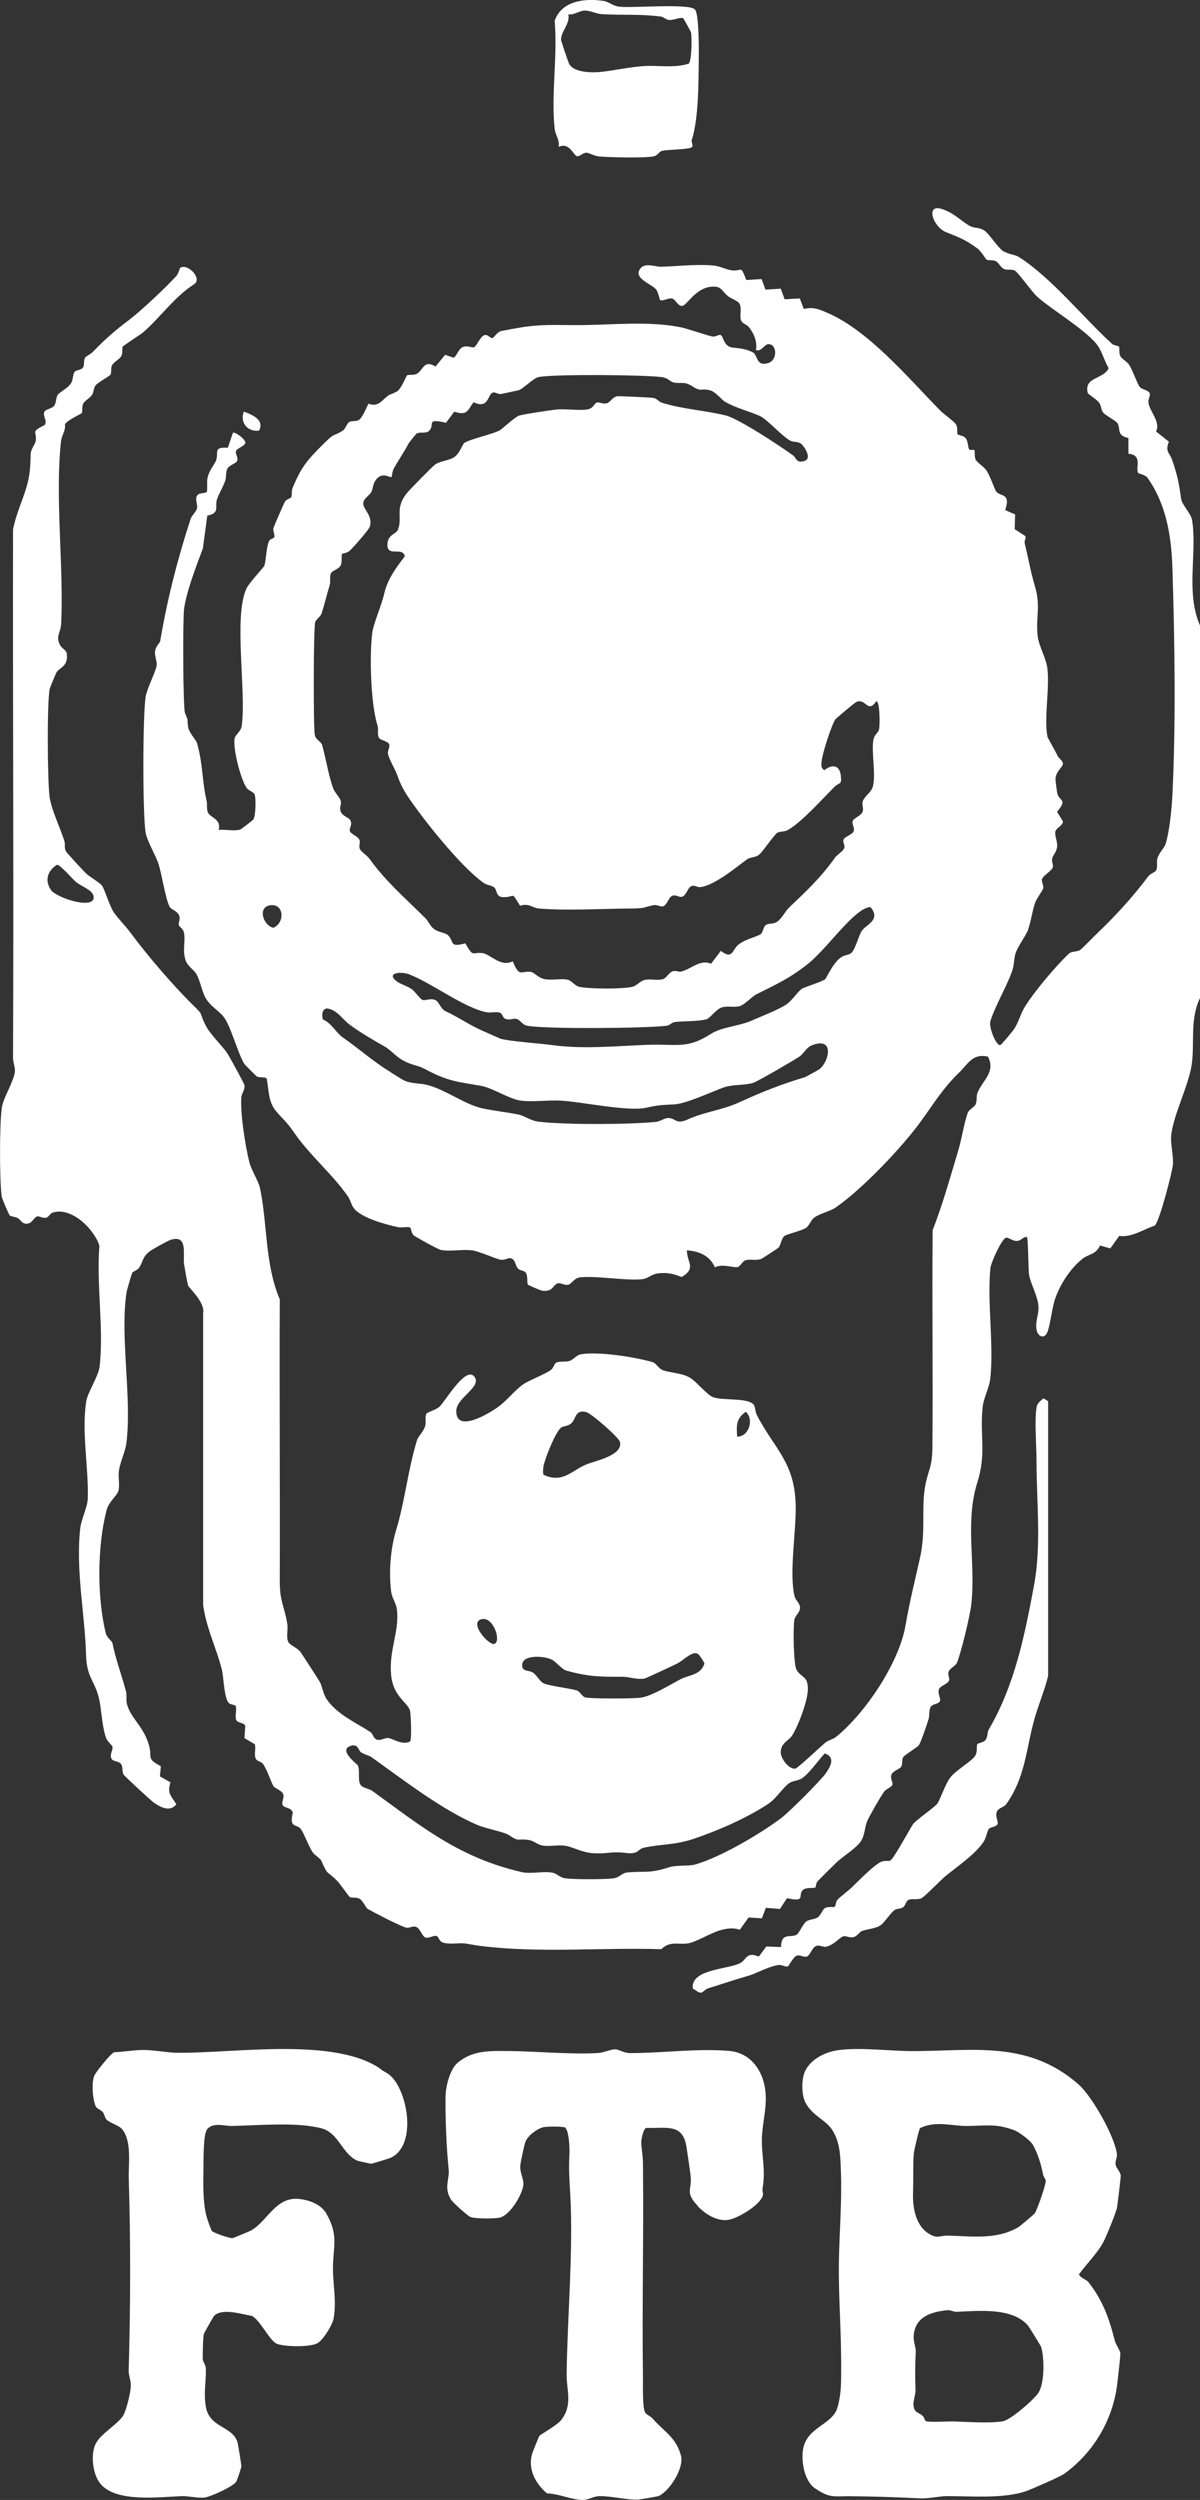 <?xml version="1.0" encoding="UTF-8"?><svg id="Layer_2" xmlns="http://www.w3.org/2000/svg" viewBox="0 0 150.04 312.56"><rect x="0" y="0" width="150.04" height="312.56" fill="#333333" stroke="none"/><defs><style>.cls-1{fill:#fff;}</style></defs><g id="Layer_2-2"><g id="Layer_1-2"><path class="cls-1" d="M125.61,31.46c.56.37,1.29.35,1.83.7,4.05,2.6,8.03,7.57,11.6,10.83.25.23.78.22.86.34.12.19-.02.75.16,1.16.16.36.84.71,1.09,1.08.46.67.97,2.24,1.32,2.76.26.4,1.17.42,1.29.88.08.3-.22.71-.17,1.11.13,1.1,1.55,2.41.96,3.63l1.6,1.27c-.5,1.24.09,1.4.39,2.24.66,1.88.89,3.03,1.13,4.86.11.83,1.24,1.83,1.38,2.71.66,4.07-.83,9.03.99,13.17v46.58c-1.3,2.7-.64,5.63-1.04,8.33s-2.35,6.37-2.57,8.97c-.08.93.32,2.61.22,3.54-.11,1.05-1.68,7.09-2.26,7.61-1.49.5-2.89,1.51-4.45,1.29l-1.11,1.56-1.29-.36c-.5,1.12-1.47,1.12-2.06,1.56-1.59,1.21-2.9,3.22-3.55,5.09-.39,1.12-.56,3-.94,4.1-.33.96-1.19.74-1.38-.19-.2-1,.28-1.92.24-2.86-.06-1.38-1.02-2.93-1.19-4.11-.09-.63-.1-4.49-.26-4.66-.55-.02-.69.5-1.31.5-.52,0-1.09-.52-1.33-.4-.6.3-1.86,3.11-1.93,3.84-.41,4.32.44,9.37,0,13.69-.13,1.26-.83,2.42-.96,3.6-.39,3.55.49,5.76-.66,9.42-1.6,5.08-.18,10.16-.77,15.31-.17,1.47-1.28,6.09-1.81,7.31-.17.38-.92.67-1.04,1.14-.1.37.17.76.08,1.04-.16.44-1.15.69-1.28,1.11-.18.55.31,1.21.11,1.52-.22.36-.99.27-1.18.77-.18.46-.09,1-.22,1.44-.2.65-.91,2.77-1.2,3.24-.18.28-1.81,1.23-1.97,1.51-.2.36-.05.83-.25,1.19-.16.29-1.01.52-1.21.97-.22.52.21.92.11,1.28-.08.32-.76.49-1.05.89-.46.65-1.78,2.93-2.1,3.66s-.28,1.78-.81,2.55c-.6.88-2.29,1.89-3.09,2.68-.7.69-1.56,1.53-2.29,2.28-.24.25-.19.7-.29.78-.18.16-1.2-.06-1.58.34-.66.68.48,1.53-1.97,1.01l-.88,1.35-1.76-.15-.5,1.32-1.66-.11-1.1,1.54c-.82-.3-1.73-.16-2.56.09-.99.3-2.81,1.36-3.71,1.57-1.27.29-2.4-.37-3.55.77-7.5-.24-15.22.52-22.59-.41-.73-.09-1.31-.22-1.9-.3-.91-.12-1.87.15-2.77-.11-.56-.16-.54-.76-.85-.84-.38-.1-.9.34-1.37.2-.4-.12-.66-1.11-1.13-1.31s-.81.15-1.25.08c-.61-.1-4.14-1.94-4.82-2.33-.3-.17-.6-1.1-1.13-1.33-.39-.17-.88-.03-1.14-.18-.11-.06-1.21-1.64-1.52-1.96-1.43-1.46-1.15-.58-2.02-2.54-.16-.36-.83-.71-1.09-1.08-.47-.69-1.06-2.3-1.45-2.87-.5-.74-1.54-.06-1.04-2.07-.15-.71-1-.55-1.25-.94s.26-.9.03-1.44c-.2-.45-1.05-.68-1.21-.97-.31-.55-.81-2.12-1.3-2.77-.19-.26-.71-.34-.86-.58-.31-.51.01-1.32-.16-1.88l-1.3-.76.11-1.53c-.16-.47-.99-.3-1.15-.78s.13-1.43-.07-1.74c-.08-.12-.59-.14-.78-.29-.65-.49-.7-3.26-.91-4.14-.6-2.52-2-5.33-2.36-8.2v-36.47c.25-1.35-1.79-3.16-1.87-3.41-.1-.3-.42-2.12-.5-2.62-.2-1.24.54-3.84-1.71-3.11-.35.11-2.31,1.19-2.63,1.45-.94.74-.8,1.34-1.32,2.05-.23.32-.71.41-.85.64-.06.11-.66,2.17-.69,2.37-.86,5.56.69,13.2-.03,18.93-.11.9-.78,2.4-.93,3.39-.12.81.14,1.83-.07,2.57-.16.56-1.2,1.35-1.47,2.37-1.17,4.52-1.21,10.85-.11,15.39.15.62.78.95.85,1.28.38,1.95,1.14,3.97,1.69,6.02.13.49-.02,1.06.11,1.57.49,1.84,2.19,2.85,2.81,5.35.34,1.38-.39,1.47,1.43,2.42l-.11,1.28,1.32.74c-.46,1.35.07,1.68.73,2.74-.81,1.03-2,.37-2.87-.25-.34-.24-3.6-3.25-3.73-3.47-.23-.4-.03-.96-.34-1.34-.25-.32-.94-.31-1.12-.56-.36-.51.15-1.15.08-1.54-.05-.26-.61-.64-.79-1.1-.51-1.31-.58-3.53-.88-4.88-.53-2.36-1.57-2.63-1.64-5.58-.13-4.94-1.32-10.55-.72-15.84.11-.98.89-2.63.93-3.58.14-3.89-.79-8.36-.19-12.23.17-1.11,1.52-3.12,1.67-4.33.56-4.62-.42-10.37-.02-15.12-.65-2.11-3.49-4.89-5.82-4.16-.33.1-.52.56-.82.64-.42.12-.82-.21-1.12-.16-.48.08-.67,1.15-1.65.87-.3-.09-.52-.5-.81-.66-.31-.17-.84-.2-.99-.32-.1-.09-.99-2.15-1.02-2.46-.26-2.12-.27-8.95.03-11.03.18-1.25,1.6-3.46,1.64-4.6.02-.49-.24-1.04-.24-1.65.1-22.01-.04-44.01,0-66.02.34-1.79,1.08-3.36,1.62-5.1.48-1.53.56-2.72.58-4.27,0-.68.56-1.23.64-1.73.18-1.22-.74-1.04,1.13-1.98.35-.52-.33-1.21-.03-1.68.2-.31.93-.35,1.21-.73s.2-1.02.44-1.36,1.35-.86,1.71-1.53c.22-.4.17-1.09.43-1.37.2-.21.83-.19,1.03-.53s.04-.84.24-1.2c.11-.2.7-.44.96-.72,1.61-1.66,2.72-2.62,4.46-3.94,1.63-1.24,4.58-4.02,5.98-5.54.28-.3.44-1.01.51-1.05.92-.59,2.83,1.35,1.71,2.07-2.41,1.54-4.14,4.05-6.29,5.95-.35.31-2.52,1.69-2.61,1.83-.12.2.02.75-.16,1.15s-1.01.8-1.19,1.21-.03.88-.18,1.14c-.11.19-1.64,1.03-1.88,1.36-.26.36-.2.85-.46,1.22s-.93.72-1.09,1.08c-.18.4-.04.95-.16,1.15-.07.11-1.9.93-2.11,1.42.11.79-.41,1.36-.49,2.09-.77,6.95.35,15.6.02,22.82-.05,1.14-.76,1.6-.11,2.73.23.4.77.57.82,1.1.16,1.55-.93,1.64-1.31,2.29-.06.09-.82,1.93-.84,2.04-.35,1.86-.27,11.37-.02,13.44.2,1.58,1.35,3.96,1.86,5.58.13.4-.04.88.18,1.26.2.33,2.08,2.34,2.51,2.77s1.79,1.2,2.03,1.57c.38.6.93,2.54,1.47,3.33.59.85,1.44,1.66,2.16,2.64,1.95,2.66,5.37,6.64,7.8,9.01,1.34,1.31.62.69,1.46,2.37.68,1.36,2.08,2.54,2.81,3.67.24.37,2.07,3.7,2.1,3.92.09.58-.36.95-.4,1.56-.13,2.04.51,6.09,1.02,8.11.23.9,1.16,2.37,1.33,3.23.94,4.58.59,9.46,2.46,13.86-.05,11.76.04,23.53,0,35.3,0,2.47.57,3.05.94,5.28.12.7-.17,1.65.13,2.27.18.37,1.22.76,1.57,1.31.75,1.16,1.67,2.53,2.35,3.65.35.58.38,1.46.9,2.22,1.32,1.9,3.68,2.91,5.46,4.08.31.21.34.81.82.95s.93-.25,1.38-.21c.58.05,1.73.93,2.73.44.25-.16.11-3.46,0-3.88-.31-1.04-2.08-1.74-2.35-4.37-.32-3.14,1.02-5.41.73-8.17-.1-.95-.62-1.42-.74-2.38-.3-2.56-.07-5.35.66-7.74,1.03-3.38,1.46-7.47,2.57-11.11.17-.55.85-1.1,1.04-1.84.12-.46-.07-1.17.16-1.52.1-.16,1.13-.45,1.58-.82.69-.56,3.36-5.31,4.44-3.74.87,1.26-2.26,2.57-2.3,4.21-.07,2.93,4.29.24,5.4-.6.93-.71,1.98-2,2.88-2.64.85-.61,2.94-1.36,3.61-1.91.26-.22.36-.72.59-.85.4-.24,1.14-.06,1.69-.23.45-.14.87-.73,1.36-.82,2.2-.4,6.79.33,9.02.97.43.12.75.84,1.36,1.04.94.31,2.24.32,3.22.86.9.49,2.2,2.22,3.02,2.5,1.24.43,4.18.03,5,.88.24.25.23.96.44,1.36,2.26,4.34,4.77,5.87,4.85,11.42.05,3.12-.84,8.39-.14,11.23.13.54.71.83.68,1.47-.03.56-.61.92-.71,1.47-.17.91-.11,5.49.26,6.2.53,1.02,1.44.74,1.43,2.43-.01,1.49-1.16,4.5-1.93,5.77-.43.71-1.46.95-1.46,2.15,0,.8,1.01,2.13,1.8,2.05.3-.03,3.17-2.75,3.75-3.24.4-.33.99-.42,1.4-.76,3.7-3.03,7.85-9.27,8.65-13.91.5-2.93,1.17-5.57,1.82-8.5.73-3.3.15-5.89.61-8.75.34-2.13.91-2.33.93-5.04.08-9.04-.05-18.08.03-27.12,1.27-3.27,2.22-6.69,3.21-9.99.45-1.51.69-3.25,1.15-4.61.17-.53.85-.75,1.02-1.14.2-.46.05-1,.23-1.45.64-1.57,2.31-2.58,1.3-4.52-1.92-.42-2.48.91-3.59,1.99-2.05,1.99-3.05,3.7-4.75,6.05-2.39,3.32-7.45,8.61-10.74,10.86-.64.43-2,.76-2.62,1.22-.47.35-.63,1.05-1.08,1.32-.64.37-2.16.71-2.63.97-.4.23-.48,1.19-.79,1.49-.09.09-1.99,1.33-2.1,1.38-.7.28-1.36,0-1.98.18-.44.13-.67.79-1.03.86-.53.1-1.97-.47-2.82.04-.64-1.48-1.96-2.02-3.51-2.14.02,1.56,1.22,2.23-.65,3.34-1.01-.39-1.73-.58-2.85-.47-1,.1-1.28.67-2.14.75-2.15.19-5.44-.44-7.66-.25-.78.07-1.1.82-1.51.93-.5.12-.94-.27-1.34-.17-.58.14-.54,1.11-1.94.92-.22-.03-1.72-.68-1.78-.76-.16-.26.02-1.03-.26-1.48-.18-.29-.73-.27-.98-.52-.33-.34-.32-1.16-.89-1.29-.39-.09-.83.29-1.33.17-.82-.2-2.54-1-3.44-1.15-1.23-.2-2.77.18-4.01-.07-.34-.07-2.9-1.5-3.29-1.75s-.39-.95-.52-1.04c-.26-.16-1.07.05-1.51-.05-1.49-.32-4.63-1.15-5.54-2.38-.37-.5-.41-1-.72-1.44-2.03-2.92-4.69-5.03-6.8-8.08-.98-1.42-1.28-1.5-2.2-2.6-1.01-1.2-.89-2.63-1.17-4.07-.19-.25-.84-.1-1.22-.26-.1-.05-1.56-1.53-1.61-1.63-.83-1.42-1.66-4.64-2.51-5.78-.62-.84-1.71-1.34-2.33-2.47-.44-.79-.67-2.17-1.13-2.95-.36-.6-1.08-.91-1.36-1.76-.4-1.22.03-2.35-.19-3.41-.11-.53-.59-.69-.66-.99-.05-.26.21-.62.09-1.06-.2-.68-1.04-.8-1.23-1.19-.54-1.1-.95-4-1.38-5.34-.32-1.01-1.43-2.87-1.61-3.91-.39-2.33-.37-14.66,0-17.01.15-.94,1.26-3.13,1.38-3.9.08-.49-.3-1.14-.19-1.85.09-.6.59-.92.64-1.25.85-5.06,2.15-10.18,3.79-15.21.16-.49.71-.88.81-1.37.1-.53-.43-1.4.22-1.75.23-.12.89-.12.99-.27.12-.17-.01-1.24.09-1.71.22-1.07.88-1.65,1.09-2.27.33-1.01-.41-1.64,1.46-1.54l.64-1.89c.37-.07,1.63.88,1.54,1.3-.17.46-1.06.64-1.17,1.02s.38.85.11,1.28c-.18.29-1,.48-1.21.97-.19.44-.08.96-.24,1.44-.27.8-.81,1.66-1.03,2.33-.3.92.41,1.74-1.21,2.03l-.56,4.12c-.75,2.02-2.01,5.23-2.34,7.5-.18,1.22-.14,12.43.11,13.06.5,1.21.22.57.39,1.74.12.78.98,1.58,1.11,2.03.74,2.51.62,4.72,1.2,7.2.11.49-.04,1.02.18,1.5.28.62,1.69.78,1.33,2.15.81-.08,1.96.18,2.7-.04.1-.03,1.57-1.17,1.63-1.25.3-.41.35-2.62.18-3.1-.13-.39-.76-.48-1.03-.89-.76-1.16-1.66-4.71-1.5-6.08.07-.6.79-.83.91-1.69.58-4.35-1.06-13.65.6-17.16.33-.7,2.17-2.64,2.22-2.82.23-.68.23-2.22.57-3.04.15-.37.64-.33.69-.57.06-.29-.19-.7-.13-1.06.03-.18,1.34-3.17,1.44-3.33.23-.35.7-.41.78-.54.15-.25.02-.78.17-1.15,1.16-2.79,1.9-3.57,3.97-5.63,1.4-1.39,1-.75,2.29-1.55.37-.23.55-.94.83-1.09.36-.2.83-.05,1.19-.25.52-.29,1.12-1.96,1.22-2.03s.76.49,1.68-.35c1.23-1.13.76-.58,1.9-1.21.5-.28,1.15-1.92,1.24-2,.14-.12.76,0,1.16-.16.87-.38.87-1.89,2.41-.94l1.19-1.47,1.06.36c.31-.07.63-1.09,1.11-1.31.63-.28,1.18.12,1.45,0,.41-.18.83-1.6,1.5-1.53.26.03.56.4.76.39.26,0,.56-.78,1.2-.9.79-.15,1.69-.31,2.45-.44,2.54-.41,4.28-.28,6.9-.28,4.37,0,9.02-.57,13.14.29.78.16,3.44,1.1,3.92,1.14.33.03.71-.25.93-.21.38.07.37,1.44,1.49,1.58.88.11,1.63.13,2.56.6.66.33.38,1.8,1.91,1.35,1.21-.35,1.15-2.38.05-2.37-.52,0-.85.98-1.56.73.19-1.03-.25-2.05-.87-2.85-.28-.36-.87-.43-1.01-.91-.19-.62.13-1.38-.16-2-.19-.39-1.05-.65-1.44-.96-.84-.66-.77-1.32-2.13-1.19-2,.19-3.06,2.4-3.63,2.4s-.81-.83-1.25-.93-1.21.39-1.5.19c-.06-.04-.21-.96-.49-1.31-.55-.71-2.97-1.4-1.95-2.66.59-.73,1.86-.17,2.58-.19,2.11-.06,4.33-.34,6.45-.16.95.08,1.68.53,2.38.61,1.33.17,1.03-.79,1.81,1.21l1.91-.12.49,1.32,1.91-.12.49,1.33,1.89-.11.5,1.32c1.25-.29,1.93.04,3.05.53,5.1,2.23,10.02,8.1,14,12.16.41.42,1.69,1.33,1.93,1.67.35.49.11,1.05.26,1.3.08.14.74.14,1.03.53s.25,1.23.43,1.39c.12.11.55-.02.62.06.11.11-.01.78.16,1.17.16.37,1.01.89,1.32,1.32.48.67,1.06,2.45,1.26,2.7.53.65,1.86.16,1.12,2.31l1.24.55-.05,1.84,1.34.87c.1.24-.15.61-.1.84.45,1.85.75,3.61,1.29,5.43.77,2.59.05,3.86.36,6.36.13,1.03,1.05,2.72,1.19,3.85.32,2.56-.44,6.27.02,8.62.03.13,1.01,1.81,1.25,2.35.16.36.68.62.68,1.01,0,.41-.91.96-.93,1.91,0,.25.18,1.66.25,1.88.3.93,1.28.65-.06,2.21l.74,1.2c0,.54-.82.8-.94,1.25-.13.49.26,1.21.22,1.86-.05.74-.53,1.09-.63,1.56-.08.39.17.74.09,1.04-.12.51-1.26,1.06-1.36,1.54-.08.36.23.72.16,1.1-.06.31-.83,1.28-1.03,1.86-.34.98-.53,2.45-.9,3.42-.29.74-1.4,2.24-1.57,2.99-.29,1.33-.04,1.28-.63,2.73-.66,1.65-2.08,4.19-2.49,5.68-.19.71.71,3.06,1.26,2.94.12-.03,1.51-1.7,1.67-1.93.62-.92.83-1.92,1.33-2.75,1.11-1.87,4.01-5.3,5.59-6.77.3-.28.97-.19,1.37-.43.25-.16,1.76-1.73,2.19-2.13,2.37-2.27,4.42-4.53,6.35-7.09.26-.35.83-.5.96-.72.25-.42.04-1.04.17-1.51.22-.74.87-1.3,1.04-1.84.49-1.63.75-4.36.84-6.12.44-8.86.29-19.43,0-28.34-.13-4.06-.77-7.97-3.11-11.29-.28-.4-1.11-.5-1.18-.62-.36-.58.62-2.24-1.21-2.39v-1.97c-1.52-.32-.94-1.11-1.36-1.84-.18-.31-1.52-.99-1.79-1.33-.3-.38-.23-.82-.48-1.2-.28-.43-1.42-1.12-1.45-1.24-.52-2.06,1.92-1.67,2.61-3.11-.47-.79-.83-2.01-1.29-2.71-1.27-1.92-5.81-4.58-7.67-6.25-.58-.53-2.34-2.99-2.76-3.24-.38-.22-.87-.05-1.27-.17-.51-.16-.75-.85-1.14-1.03s-.88-.03-1.14-.18c-.08-.04-.69-1.07-1.13-1.39-1.56-1.13-2.26-1.38-3.95-2.05-1.57-.62-2.64-3.59-.48-2.88,1.6.52,2.56,1.68,3.6,2.17.52.24,1.04.1,1.66.5.66.42,1.65,2.12,2.48,2.67l.09-.02ZM86.34,48.18c-.74-.5-1.41-.18-2.15-.37-.47-.13-.66-.57-1.49-.67-2.31-.28-13.31-.38-15.36,0-.65.13-1.92,1.47-2.45,1.63-.21.06-2.22.5-2.34.5-.28,0-.64-.27-.94-.19-.62.16-.49,2.15-2.4,1.2-.8,1.12-.8,1.69-2.41,1.19l-1.04,1.39c-2.59-.61-1.33.23-2.1,1-.42.41-1.11.08-1.57.35-.07.04-.94,1.12-.97,1.19-.66,1.22-1.23,2.01-1.88,3.17-.21.37-.23,1.01-.27,1.05-.21.19-1.3-.85-2.13.63-.23.42-.21.9-.41,1.27-.24.43-.96.79-1.01,1.37-.07.8,1.26,1.56.81,2.97-.12.39-2.11,2.65-2.52,3.01-.33.28-.9.33-.94.38-.13.15.05.93-.16,1.41s-1.03.67-1.2.96c-.25.42-.04,1.03-.18,1.5-.35,1.18-.66,2.43-1.01,3.55-.14.46-.7.74-.81,1.11-.22.76-.24,13.07-.05,14.1.13.66.77.79.91,1.25.47,1.63.79,3.74,1.36,5.36.21.6.88,1.24.98,1.66.1.39-.18.77-.04,1.22.2.69,1.03.8,1.24,1.19.28.53-.14.95-.08,1.3.08.44.99.62,1.22,1.17.14.34-.14.73.05,1.12.16.35.9.81,1.2,1.22,2.07,2.88,4.44,4.89,6.98,7.42.38.38.59.98,1.06,1.34.6.46,1.44.45,1.81.83.76.78.09,1.54,2.12.98,1.09,1.85.81,1.06,2.15,1.22.99.12,2.25,1.8,3.79,1.03.86,2.07,1,1.17,2.25,1.32.46.06.92.76,1.75.91.93.17,1.98-.1,2.82.06.62.12.86.81,1.7.94,1.33.21,5.11.26,6.42-.04.57-.13.97-.73,1.54-.86.75-.17,1.63.1,2.3-.1.43-.13.73-.8,1.19-.98.4-.15.78.13,1.18.01,1.25-.37,2.31-1.53,3.65-.96l1.22-1.61c1.48,1.16,1.42-.13,2.16-.74.85-.71,2.13-.95,2.77-1.31.35-.2.37-.99.72-1.2s.84-.07,1.33-.35c.58-.33,1.1-1.39,1.55-1.81,2.29-2.18,3.96-3.74,5.75-6.25.27-.38,1.08-.83,1.17-1.24.08-.33-.25-.71-.1-1.03.18-.37,1.03-.58,1.23-.96.23-.45-.2-.87-.11-1.28.1-.46.99-.64,1.24-1.19.21-.47-.13-.85.04-1.36.2-.58,1.11-1.14,1.27-1.87.37-1.61-.19-4.04.04-5.72.11-.79.62-.87.73-1.43.1-.53.12-3.47-.36-3.47-1.09,1.63-1.28-.47-2.52.11-.16.07-2.53,2.04-2.62,2.19-.53.9-1.61,4.26-1.7,5.28-.04.46-.07.76.35,1.05.92-.75,1.88-.7,2.05.6s-.18.89-.73,1.43c-1.57,1.54-4.08,4.41-5.86,5.43-.48.28-.97.15-1.33.35-.38.21-1.81,2.36-2.29,2.75s-1.07.26-1.55.61c-1.31.96-4.1,3.3-5.87,3.45-.32.03-.66-.33-1.09-.11s-.62,1.19-1.13,1.31c-.4.09-.82-.34-1.27-.1-.41.21-.62,1.19-1.13,1.3-.33.07-.71-.23-1.1-.16-1.32.24-.91.41-2.69.42-3.7.02-8.15.31-11.76,0-.68-.06-1.28-.72-2.29-.33-1.17-1.87-.51-1.09-2.05-1.08-1.04,0-.76-.83-1.19-1.22-.3-.27-.86-.24-1.34-.58-2.86-2.04-7.48-7.86-9.35-10.63-.78-1.16-1.05-1.77-1.5-3-.24-.64-1.02-1.94-1.09-2.52-.05-.4.25-.81.17-1.11-.12-.47-1.1-.52-1.3-.87-.24-.41-.02-1.04-.17-1.51-.85-2.64-1.03-8.67-.67-11.58.15-1.19,1.16-3.43,1.51-4.97.4-1.75,1.49-3.23,2.57-4.63-.28-1.26-2.18.15-2.18-1.43,0-1.3,1.08-1.33,1.3-1.86.66-1.57-.48-2.74,1.25-4.74.41-.48,2.94-3.05,3.34-3.38.62-.5,1.75-.54,2.41-.95.74-.45,1.1-1.68,1.31-1.81.77-.51,3.75-1.13,4.5-1.62.35-.23,1.87-1.66,2.39-1.81.65-.19,4.01-.69,4.77-.76,1.17-.09,2.78.19,3.82-.02.65-.13.76-.7,1.07-.83.27-.11.79.21,1.28.08.4-.11.72-.79,1.3-.88.22-.03,4.2.15,4.5.21.48.09.71.49,1.08.6,2.64.83,5.34.94,8,1.6,1.62.4,6.83,3.85,8.39,4.98.44.32.4,1.05,1.47.69.92-.31-.03-1.79-.45-2.13s-.88-.17-1.31-.37c-.96-.45-2.93-2.7-3.85-3.11-1.34-.6-3-.99-4.38-1.79-.33-.19-1.19-1.23-1.78-1.4-1.35-.38-1.03.34-2.54-.69l.03.04ZM7.12,108.12c-1.16.73-1.56,1.93-.77,3.12.73,1.09,5.87,2.66,5.32.7-.2-.7-1.56-1.16-2.18-1.68-.44-.37-2-2.2-2.37-2.14ZM33.79,113.18c-1.6.23-.93,2.49.39,2.82,1.51-.67,1.31-3.07-.39-2.82ZM103.16,122.45c.14-.1.95-1.99,1.95-2.73.48-.35,1.02-.3,1.34-.58.51-.46.92-2.2,1.31-2.77.53-.78,2.44-1.34,1.07-2.97-.5.06-.91.28-1.31.57-2.11,1.54-4.41,4.88-6.59,6.61s-3.9,2.5-6.35,3.73c-.58.29-1.48,1.32-2.11,1.49-.72.19-1.49-.08-2.24.16-.69.22-1.48,1.37-1.88,1.47-1.17.3-2.77.21-3.98.35-.35.04-.62.41-.98.46-2.53.33-15.23.44-17.5,0-.58-.11-.83-.72-1.31-.85-.41-.11-.85.22-1.39-.01-.36-.15-.37-.67-.69-.77-.5-.16-1.12.05-1.64-.05-2.77-.51-6.82-3.62-9.67-4.73-1.13-.44-2.95-.17-1.59.86.48.36,1.29.57,1.89.99.41.29,1.01,1.2,1.33,1.33.4.16.92-.27,1.62.03.42.18.69,1.13,1.27,1.39,1.65.76,2.9,1.68,4.55,2.41.36.16,2.21.99,2.33,1.03,1.1.32,4.98.59,6.41.79,3.9.54,8.01.12,12.01-.03,3.56-.13,4.88.57,7.87-1.36,1.38-.89,3.54-.96,5.16-1.69,1.17-.53,3.18-1.28,4.26-1.98.73-.47,1.58-1.82,2.05-2.03.59-.27,2.36-.81,2.82-1.14v.02ZM48.9,134.1c1.83,1.09,1.55,1.19,3.72,1.41,2.49.25,5.13,2.45,7.56,3.03,1.45.34,3.26.51,4.7.82.75.16,1.44.76,2.48.88,3.31.4,11.25.36,14.62.03.64-.06,1.12-.53,1.65-.49.9.07.92.84,2.36.18,2.09-.96,4.2-1.12,6.48-2.16,2.85-1.3,5.17-2.22,8.16-3.12.1-.03,1.78-.95,1.86-1.02,1.3-1.15,1.78-4.1-1.03-2.95-.64.26-.98,1.03-1.49,1.38-.69.47-5.22,3.11-5.82,3.3-1.01.32-2.57.17-3.73.59-1.42.52-4.6,2-6.07,2.09-1.89.12-1.72.03-3.64.44-2.25.47-7.91-.74-10.51-.9-1.61-.1-3.51.19-5.04,0s-3.52-1.6-5.09-1.87c-2.64-.45-4.01-.55-6.53-1.87-1.25-.66-1.03-.46-2.24-.88-1.65-.57-2.17-1.54-3.16-2.12-1.49-.86-3.04-1.73-4.43-2.77-.92-.68-1.51-1.81-2.79-2.02-.67,0-.71.89-.54,1.39,1.04.4,1.64,1.65,2.46,2.22,2.09,1.45,3.84,3.06,6.06,4.39v.02ZM67.97,184.39c2.34,1.09,3.46-.48,5.27-1.27,1.01-.44,4.71-1.13,4.27-2.85-.15-.57-3.54-3.55-4.23-3.73-1.39-.34-1.24.86-1.85,1.41-.44.39-1.04.34-1.27.53-.74.61-1.94,3.7-2.17,4.67-.07.3-.16,1.01-.02,1.23h0ZM92.17,179.62c1.45.02,2.16-2.14,1.08-3.11-1.22.84-1.18,1.72-1.08,3.11ZM60.18,202.45c-1.59.44.94,3.28,1.62,3.08.93-.27-.11-3.51-1.62-3.08ZM87.3,206.82c-.63-.56-1.87.8-2.64,1.17-.6.29-3.88,1.85-4.11,1.88-.99.14-1.89-.23-2.68-.23-2.91,0-4.29,0-7.12-.79-.45-.12-1.26-1.11-1.76-1.36-.92-.46-3.83-.7-3.7.8.06.72.85.51,1.35.83.42.27.91,1.15,1.31,1.33.78.35,3.22.62,4.15.89.42.12.62.73,1.05.87.67.2,5.99.17,6.92.05,1.39-.17,3.82-1.69,5.09-2.35.96-.49,2.47-.48,2.91-1.9.01-.18-.6-1.06-.76-1.2h-.01ZM63.54,229.38c-.45-.3-2.9-.81-3.75-1.17-4.5-1.9-9.28-5.63-13.33-8.51-.4-.28-.88-.32-1.31-.61-.36-.24-.36-1.13-1.31-.81-1.6.53.83,2.28.9,2.44.32.79-.07,1.91.38,2.49.27.34,1.04.41,1.45.71,6.31,4.59,10.91,8.35,18.66,10.14,1.12.26,2.63-.13,3.78.06.67.11.94.63,1.68.72,1.19.15,4.83.15,6.02,0,.75-.1,1.08-.68,1.69-.73,2.42-.22,2.68.17,5.31-.67.85-.27,2.45-.1,3.26-.34,3.19-.95,7.94-3.72,10.74-5.82.96-.72,4.83-4.59,5.51-5.53.61-.86,1.3-2.07-.11-2.52-.74.8-2.01,2.6-2.88,3.13-.46.28-.96.25-1.42.5-.82.45-1.72,2.01-2.81,2.71-2.77,1.8-6.29,3.33-9.33,4.35-2.31.77-3.91.61-6.12,1.08-.91.19-.59.88-2.35.66s-2.22.13-3.89.05c-1.54-.07-2.58-.77-3.61-.94-.89-.15-1.95.12-2.85-.03-.64-.1-1.08-.59-1.71-.69-1.58-.24-1.12.32-2.58-.66h-.02Z"/><path class="cls-1" d="M132.9,309.38c-.44.31-4.07,1.91-4.73,2.12-2.89.92-6.69.57-9.73.58-1.04,0-2.35.33-3.36.28-3.01-.15-5.85-.25-8.87-.27-2.01-.01-2.46.26-4.3-.98-1.39-.94-1.83-3.64-1.43-5.21.59-2.29,3.09-2.71,4.02-4.38.35-.63.59-2.22.63-2.97.09-1.68.04-4.29,0-6.01-.09-3.2-.28-6.36-.24-9.6.05-3.74.4-7.71.25-11.53-.07-1.8-.08-3.58-1.1-5.14-.83-1.27-2.48-1.74-3.33-3.39-.5-.96-.52-2.89-.07-3.88.68-1.52,2.47-2.42,4.06-2.66,2.7-.42,6.77.12,9.68.1,7.46-.04,14.28-1.31,20.5,4.19,1.68,1.49,4.5,6.48,4.77,8.68.05.44-.23.83-.16,1.33.07.43.57.87.64,1.32.03.2-.39,3.54-.46,4-.1.64-1.35,3.65-1.69,4.31-.76,1.45-2.13,2.77-3.08,4.09.23.48.91.61,1.2.98,1.78,2.26,2.58,4.51,3.28,7.28.13.52.69,1.26.7,1.61,0,.57-.3,3.06-.39,3.84-.56,4.6-3.07,8.71-6.78,11.33v-.02ZM115.03,266.08c-.12.12-.76,2.83-.78,3.19-.1,1.33-.04,3.37-.09,4.88-.06,1.77.29,4.03,1.9,5.07,1.16.75,1.43.27,2.4.29,3.04.06,6.05.56,8.85-1.04.18-.1,2.01-1.64,2.08-1.76.3-.46,1.39-3.55,1.36-4.06,0-.22-.28-.49-.33-.79-.18-1.04-.72-2.82-1.32-3.77-.34-.54-1.72-1.55-2.31-1.77-2.31-.87-3.73-.52-5.94-.52-1.88,0-3.89-.68-5.82.27h0ZM115.74,302.69c.3.18,2.77.04,3.43.05,1.8.05,4.45.27,6.23-.02.94-.15,4.03-2.81,4.5-3.66.71-1.26.69-4.31.27-5.65-.05-.15-1.54-2.55-1.65-2.67-1.96-2.29-6.28-1.81-8.9-1.71-.4.02-.78-.23-1.15-.2-2.08.21-4.08.84-4.23,3.22-.05.76.28,1.39.26,1.93-.08,1.95-.1,2.86-.03,4.82.03.77-.52,1.64-.1,2.5.15.31.69.47.97.72.21.19.3.61.4.67h0Z"/><path class="cls-1" d="M47.62,258.73c.39.28.89.48,1.23.81,2.18,2.04,3.31,8.8-.06,10.26-.18.08-2.26.72-2.38.72-.09,0-1.61-.33-1.69-.36-1.96-.84-2.34-3.51-4.57-4.08-3.15-.8-7.91-.34-11.22-.28-.84.01-2.27-.49-3.01.39-.53.62-.46,3.79-.48,4.76-.03,1.89-.1,4.28.37,6.12.07.27.58,1.74.67,1.85.19.23,2.25.96,2.6.9.13-.02,2.18-.87,2.36-.98,2-1.17,3.04-4.17,5.87-3.92,1.28.11,2.81.65,3.48,1.81,1.6,2.79.84,4.16.84,6.89,0,2.08.46,3.96.09,6.22-.14.83-1.27,2.63-1.96,3.08-.89.57-4.21.5-5.17.1-.85-.36-2.04-2.89-3.07-3.47-1.28-.21-3.73-1.02-4.74-.02-.09.09-1.28,2.17-1.3,2.3-.11.59-.14,2.42-.13,3.12,0,.31.37.7.39,1.19.05,1.48-.31,3.08,0,4.78.48,2.68,3.31,2.34,3.96,4.44.06.2.49,2.87.48,3.02s-.54,1.75-.64,1.89c-.4.62-3.19,1.88-3.97,1.99-.67.09-2.13-.21-2.85-.18-2.8.1-8.27.85-10.21-1.6-.91-1.16-1.19-3.52-.59-4.86s2.91-2.57,3.52-3.68c.39-.71.9-2.86.92-3.66.01-.71-.29-1.31-.27-1.91.23-8.05.25-16.07.01-23.99-.05-1.84.4-4.65-.81-6.15-.45-.55-1.57-.79-1.99-1.25-.21-.23-.23-.64-.43-.89-.28-.34-.77-.43-.92-.78-.36-.87-.56-3-.12-3.87.24-.49,1.99-2.67,2.44-2.86,1.2-.04,2.44-.28,3.65-.28,1.4,0,3.01.34,4.31.35,7.09.07,19.66-2.01,25.42,2.06l-.03.02Z"/><path class="cls-1" d="M87.22,275.77c-1.59-1.71-.71-1.94-.86-3.58-.08-.95-.35-2.51-.5-3.59-.42-3.18-2.41-2.48-5.06-2.56-.37.12-.62,1.41-.62,1.8,0,.71.2,1.56.21,2.6.1,9.01-.12,17.98,0,26.88.01.88-.08,3.74.28,4.31.23.34.67.44.93.75,1.43,1.65,2.92,2.33,3.54,4.62.42,1.55-1.38,4.4-2.77,5.06-.12.06-2.49.46-2.62.46-1.46.03-3.28-.45-4.75-.44-.82,0-1.39.47-2.13.48-1.38,0-3.03-.8-4.47-.82-1.46-1.23-2.43-3.04-1.86-4.98.05-.18.82-2.08.88-2.18.16-.25,2.2-1.29,2.79-2.07,1.42-1.88.62-3.66.64-5.65.08-7.05.85-15.42.45-22.55-.12-2.18-.2-2.88-.1-5.08.03-.71-.05-2.73-.51-3.21-.19-.2-2.33-.16-2.72-.07-.85.19-2.09,1.12-2.33,1.99-.14.51-.54,2.3-.58,2.79-.09.94.48,1.72.37,2.51-.17,1.22-1.67,3.73-2.95,4.02-.64.15-3.08.15-3.66-.08-.36-.15-2.17-1.78-2.41-2.15-.96-1.48-.18-2.57-.31-3.81-.28-2.71-.43-6.43-.39-9.12.02-1.25.55-3.42,1.54-4.23,1.88-1.54,3.95-1.45,6.24-1.44,3.5.02,7.86.46,11.29.25.75-.05,1.63-.48,2.16-.46s1,.47,1.91.47c4,0,8.22-.6,12.25-.28,3.02.24,4.56,2.87,4.65,5.69.05,1.6-.4,3.46-.48,5-.11,2.29.51,4.06.07,6.55-.05.28.11.58.05.81-.3,1.21-3.13,2.9-4.33,3.08-1.42.21-2.92-.74-3.86-1.75l.02-.02Z"/><path class="cls-1" d="M131.05,209.5c-.29,1.39-1.2,3.66-1.62,5.1-1.15,3.9-1.14,7.5-3.64,11-.22.31-.92.45-1.11.82-.34.68.23,1.36.03,1.68-.2.31-.83.32-1.04.53-.23.24-.36,1.13-.67,1.61-1.04,1.6-3.4,3.18-4.79,4.33-.57.47-2.64,2.6-3,2.76-.56.24-1.24-.02-1.68.24-.24.14-.33.67-.58.86-.32.24-.77.17-1.08.36-.43.27-1.3,1.58-1.72,1.88-.65.48-1.66.48-2.37.75-.34.13-.6.7-1.15.79-.46.08-.93-.25-1.26-.1-.47.23-1.22,1.13-2.11,1.28-.44.07-.78-.28-1.25-.08s-.74,1.19-1.13,1.31c-.42.13-.85-.27-1.27-.11-.47.19-.96,1.32-1.13,1.35-.35.06-.75-.24-1.12-.19-1.28.18-2.74,1.04-3.69,1.32-1.67.48-3.28,1.02-5.12,1.6-.73.23-.64.97-1.62.21-.18-.14-.33-.06-.32-.44.06-2.2,4.53-2.15,5.97-2.94.79-.44.72-1.44,2.3-.8l.94-1.26,1.84.07c.01-1.89,1.19-1.11,1.94-1.54.33-.19.8-1.37,1.22-1.66.4-.28,1-.24,1.41-.51.45-.29.6-1.02.97-1.19.39-.19.96-.02,1.17-.15.13-.08.12-.61.34-.86.41-.45,1.27-1.05,1.74-1.5.82-.79,2.83-2.86,3.72-3.25.41-.18.97-.04,1.16-.16.44-.27,2.34-3.79,2.81-4.51.37-.56,2.84-2.21,3.1-2.66.49-.86.97-2.45,1.64-3.28s2.45-1.87,2.98-2.54c.43-.54.17-1.3.35-1.57.09-.15.74-.14,1.03-.53.27-.36.2-.94.37-1.25,3.26-5.57,4.51-11.77,5.69-18.13.93-5.02.29-10.45.3-15.52,0-1.78-.28-5.18.02-6.72.1-.51.5-.76.84-1.08l.59.36v34.32h0Z"/><path class="cls-1" d="M69.85,18.34c.15-.89-.4-1.38-.5-2.26-.46-4.18.39-9.19,0-13.47.85-2.51,3.79-2.86,6.12-2.49.68.11,1.11.61,1.93.71,1.67.21,8.72-.44,9.49.35.52.53.5,5.25.48,6.26-.04,3.05-.01,7.38-.89,10.11-.06.19.21.58.06.81-.24.37-3.09.3-3.81.52-.36.12-.5.56-1.01.67-1.17.23-5.37.12-6.73.02-.72-.05-1.31-.48-1.67-.48-.43,0-.84.5-1.17.44-.47-.09-.9-1.79-2.31-1.17v-.02ZM85.42,2.29c-.27-.2-1.24.26-1.75.21-.4-.04-.72-.39-1.04-.43-2.58-.34-4.86-.15-7.38-.3-.8-.05-1.52-.53-2.34-.43-.54.07-1.18.56-1.85.45.27,1.13-.96,2.2-.91,3.19,0,.16.94,2.89,1.02,3.03.64,1.11,2.95,1.1,4.08.97,1.7-.19,3.51-.61,5.28-.72s3.79.28,5.58-.3c.39-.33.41-3.3.29-3.9-.02-.1-.9-1.72-.98-1.78h0Z"/><path class="cls-1" d="M32.39,53.84c-1.45.19-2.42-1.03-1.9-2.38,1.08.41,2.6,1.03,1.9,2.38Z"/></g></g></svg>